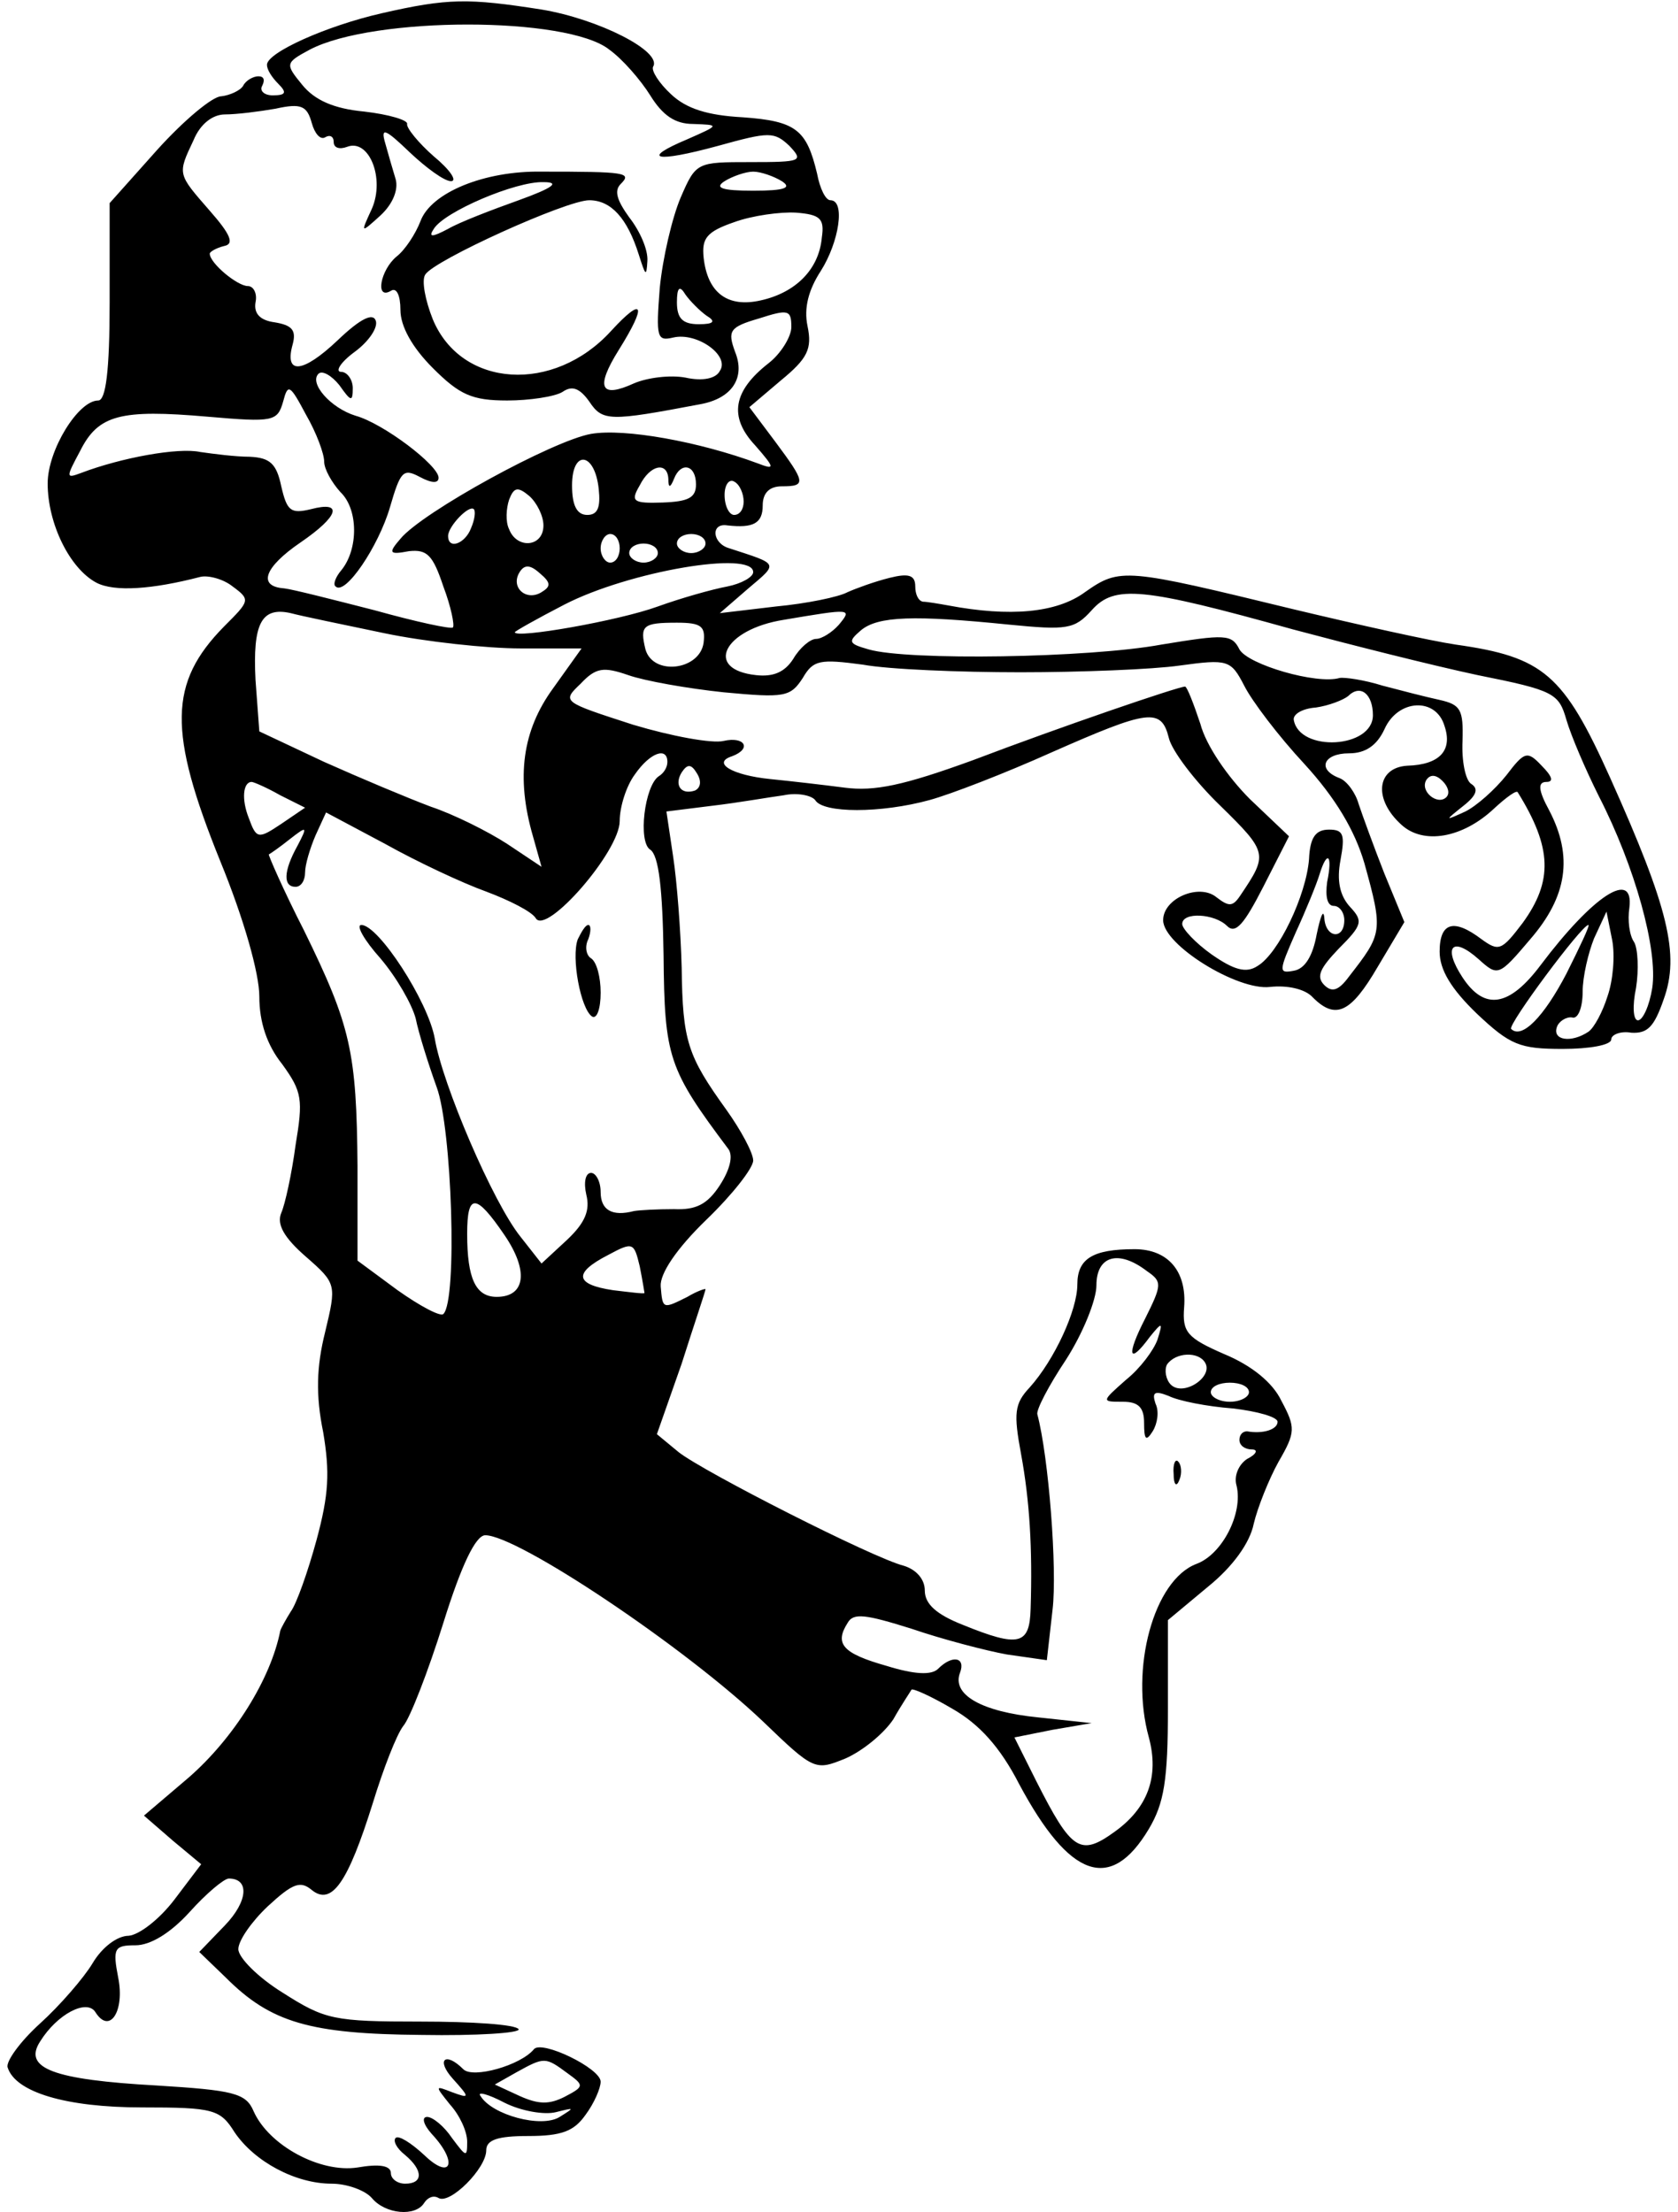 <?xml version="1.0" standalone="no"?>
<!DOCTYPE svg PUBLIC "-//W3C//DTD SVG 20010904//EN"
 "http://www.w3.org/TR/2001/REC-SVG-20010904/DTD/svg10.dtd">
<svg version="1.0" xmlns="http://www.w3.org/2000/svg"
 width="176pt" height="232pt" viewBox="0 0 176 232"
 preserveAspectRatio="xMidYMid meet">

<g transform="translate(0,232) scale(0.1,-0.1)"
fill="#000000" stroke="none">
<path d="M400 2306 c-57 -13 -120 -41 -120 -54 0 -5 5 -13 12 -20 9 -9 8 -12
-6 -12 -9 0 -14 5 -11 10 3 6 2 10 -4 10 -5 0 -13 -4 -16 -10 -3 -5 -14 -10
-23 -11 -9 0 -39 -25 -67 -56 l-50 -56 0 -104 c0 -72 -4 -103 -12 -103 -21 0
-53 -52 -53 -87 0 -42 23 -89 51 -104 19 -10 59 -7 109 6 8 2 24 -2 34 -10 19
-14 18 -15 -9 -42 -58 -59 -59 -110 -4 -246 25 -61 41 -118 41 -142 0 -27 8
-51 24 -71 21 -29 22 -37 14 -85 -4 -30 -11 -62 -15 -71 -5 -12 3 -26 26 -46
32 -28 32 -29 20 -79 -9 -36 -10 -66 -2 -105 7 -42 6 -65 -7 -113 -9 -33 -21
-67 -27 -75 -5 -8 -10 -17 -11 -20 -10 -51 -49 -113 -96 -154 l-47 -40 30 -26
30 -25 -28 -37 c-16 -21 -37 -37 -48 -38 -12 0 -28 -12 -38 -29 -9 -15 -34
-44 -55 -63 -21 -19 -36 -40 -34 -46 8 -26 61 -42 141 -42 75 0 82 -2 97 -26
21 -31 64 -54 102 -54 16 0 35 -7 42 -15 14 -17 46 -20 55 -5 4 6 10 8 15 5
12 -7 50 31 50 50 0 11 12 15 44 15 35 0 48 5 60 22 9 12 16 28 16 35 0 14
-62 44 -70 34 -14 -17 -64 -31 -74 -21 -19 19 -29 10 -11 -10 18 -20 18 -21
-1 -14 -18 7 -18 7 -2 -13 10 -11 18 -28 18 -39 0 -17 -1 -16 -16 4 -8 12 -20
22 -26 22 -6 0 -4 -8 5 -18 28 -30 20 -49 -8 -22 -14 13 -27 21 -30 18 -3 -3
1 -11 10 -18 19 -16 19 -30 0 -30 -8 0 -15 5 -15 11 0 8 -12 10 -35 6 -39 -6
-93 23 -109 59 -8 19 -21 22 -102 27 -108 6 -140 18 -122 46 18 29 49 45 58
31 15 -24 31 1 24 36 -6 31 -4 34 18 34 16 0 37 13 57 35 17 19 36 35 41 35
22 0 20 -24 -4 -49 l-27 -28 28 -27 c47 -47 88 -59 205 -60 58 -1 104 2 102 6
-3 5 -49 8 -103 8 -91 0 -100 2 -144 30 -26 16 -47 37 -47 46 0 9 14 29 31 45
26 24 34 27 46 17 21 -17 38 8 64 91 11 36 25 72 32 81 7 8 26 57 42 108 19
61 34 92 44 92 34 0 209 -117 291 -195 54 -52 55 -52 87 -39 18 8 40 26 50 41
9 16 18 29 19 31 1 2 21 -7 43 -20 28 -16 50 -40 70 -79 53 -99 96 -114 136
-47 16 27 20 51 20 126 l0 93 42 35 c26 21 44 46 48 66 4 17 16 47 26 65 18
31 18 36 3 64 -9 19 -31 37 -60 49 -39 17 -44 23 -42 49 3 38 -17 61 -52 61
-44 0 -60 -10 -60 -37 0 -27 -24 -79 -50 -108 -16 -17 -17 -27 -9 -70 9 -49
12 -99 10 -162 -1 -38 -12 -41 -71 -17 -28 11 -40 22 -40 36 0 12 -9 22 -22
26 -32 8 -209 98 -236 119 l-23 19 26 74 c13 41 25 76 25 78 0 1 -9 -2 -19 -8
-26 -13 -26 -13 -28 11 -1 13 16 39 48 70 27 26 49 54 49 62 0 8 -13 32 -28
53 -41 57 -46 72 -47 149 -1 39 -5 91 -9 117 l-7 47 48 6 c26 3 60 9 75 11 14
3 29 0 33 -5 8 -14 69 -14 120 0 22 6 79 28 128 50 102 45 115 47 123 15 3
-13 27 -45 54 -71 50 -49 50 -51 21 -94 -8 -12 -12 -12 -25 -2 -18 15 -56 -1
-56 -24 0 -26 78 -74 112 -70 18 2 37 -2 45 -11 24 -24 40 -16 68 32 l28 47
-21 51 c-11 28 -23 61 -27 73 -3 11 -12 24 -20 27 -24 9 -17 26 10 26 17 0 29
8 37 25 14 32 54 34 63 4 9 -26 -5 -41 -39 -42 -32 -2 -36 -35 -6 -62 23 -21
64 -14 97 17 13 12 24 20 25 17 36 -58 37 -93 5 -137 -22 -29 -25 -30 -43 -17
-29 22 -44 18 -44 -13 0 -19 12 -39 39 -65 35 -33 45 -37 90 -37 28 0 51 4 51
10 0 5 10 9 21 7 17 -1 24 6 34 35 17 47 5 96 -56 232 -49 109 -70 127 -162
140 -27 4 -103 21 -170 37 -177 43 -182 44 -219 18 -30 -22 -79 -26 -143 -14
-11 2 -23 4 -27 4 -5 1 -8 8 -8 16 0 12 -7 14 -27 9 -16 -4 -35 -11 -44 -15
-9 -5 -43 -12 -75 -15 l-59 -7 30 26 c32 27 32 25 -20 42 -18 5 -20 27 -2 24
27 -3 37 2 37 21 0 13 7 20 20 20 26 0 25 4 -7 47 l-27 36 33 28 c28 23 33 33
28 57 -4 19 1 38 14 58 19 30 26 74 10 74 -5 0 -11 12 -14 28 -11 46 -22 55
-78 59 -37 2 -59 9 -75 24 -13 12 -21 25 -19 29 10 16 -57 50 -117 60 -77 12
-98 12 -168 -4z m239 -38 c14 -10 33 -32 43 -48 13 -21 26 -30 45 -30 28 -1
28 -1 -6 -16 -50 -21 -34 -25 32 -7 54 15 59 15 75 0 15 -16 13 -17 -41 -17
-56 0 -57 0 -73 -37 -9 -21 -19 -64 -22 -95 -4 -52 -3 -56 14 -52 25 6 60 -19
49 -35 -4 -8 -18 -11 -36 -7 -16 3 -40 0 -54 -6 -35 -16 -41 -5 -16 35 30 48
26 57 -8 20 -60 -66 -157 -60 -187 12 -8 20 -12 41 -8 47 9 15 148 78 172 78
23 0 40 -19 52 -57 7 -22 8 -24 9 -7 1 12 -8 32 -19 46 -13 18 -16 28 -9 35
12 12 6 13 -83 13 -60 1 -116 -22 -127 -52 -5 -13 -16 -30 -25 -37 -17 -14
-23 -46 -6 -36 6 4 10 -5 10 -20 0 -17 12 -39 34 -61 28 -28 41 -34 78 -34 23
0 50 4 58 9 10 7 18 4 28 -10 14 -21 21 -21 116 -3 34 6 48 28 37 55 -8 22 -6
26 25 35 31 10 34 9 34 -9 0 -10 -11 -28 -24 -38 -37 -29 -42 -56 -14 -86 21
-24 21 -26 3 -19 -62 23 -140 37 -175 31 -40 -7 -177 -82 -200 -110 -13 -15
-12 -17 9 -13 19 2 25 -4 36 -37 8 -21 12 -41 10 -43 -2 -2 -39 6 -82 18 -43
11 -86 22 -95 23 -28 2 -21 22 17 48 41 28 45 44 11 35 -21 -5 -25 -2 -31 24
-5 24 -12 30 -33 31 -15 0 -38 3 -52 5 -23 5 -83 -6 -125 -22 -16 -6 -16 -5
-1 23 19 38 42 44 134 36 69 -6 73 -5 79 16 5 19 7 18 24 -14 11 -19 19 -41
19 -49 0 -8 8 -22 17 -32 19 -18 19 -60 1 -82 -6 -7 -9 -15 -6 -17 10 -10 45
42 57 83 11 38 14 41 31 32 13 -7 20 -7 20 -1 0 13 -58 57 -87 65 -26 8 -49
34 -39 44 4 4 14 -2 22 -12 12 -17 14 -18 14 -3 0 9 -6 17 -12 17 -7 0 -1 10
14 21 15 11 25 26 22 33 -3 8 -16 2 -40 -21 -37 -35 -56 -36 -47 -4 4 15 -1
20 -19 23 -15 2 -22 9 -20 21 2 9 -2 17 -8 17 -11 0 -40 24 -40 34 0 2 7 6 15
8 11 2 7 12 -15 37 -34 39 -34 38 -17 74 7 17 20 27 33 27 12 0 36 3 53 6 27
6 33 3 38 -15 3 -11 9 -18 14 -15 5 3 9 1 9 -5 0 -6 6 -8 14 -5 23 9 40 -33
26 -65 -12 -26 -12 -26 9 -7 13 12 19 27 16 38 -3 10 -8 27 -11 38 -5 17 0 15
26 -10 17 -16 36 -30 43 -30 7 0 -1 12 -18 26 -16 14 -29 30 -28 34 1 4 -19
10 -45 13 -32 3 -52 12 -65 28 -18 22 -18 23 8 37 67 35 270 35 314 0z m181
-138 c11 -7 3 -10 -30 -10 -33 0 -41 3 -30 10 8 5 22 10 30 10 8 0 22 -5 30
-10z m-276 -20 c-28 -10 -62 -23 -74 -30 -17 -9 -21 -9 -15 0 11 18 86 50 115
49 18 0 10 -6 -26 -19z m318 -39 c-3 -34 -28 -58 -64 -66 -35 -8 -56 8 -60 45
-2 20 3 27 32 37 19 7 49 11 65 10 25 -2 30 -6 27 -26z m-121 -82 c10 -6 8 -9
-8 -9 -17 0 -23 6 -23 23 0 16 3 18 9 8 5 -7 15 -17 22 -22z m-113 -182 c2
-19 -1 -27 -12 -27 -11 0 -16 10 -16 31 0 38 24 35 28 -4z m73 11 c0 -10 2
-10 6 0 7 18 23 15 23 -6 0 -14 -8 -18 -35 -19 -31 -1 -34 1 -24 18 11 22 29
25 30 7z m79 -24 c0 -8 -4 -14 -10 -14 -5 0 -10 9 -10 21 0 11 5 17 10 14 6
-3 10 -13 10 -21z m-210 -25 c0 -23 -28 -25 -36 -4 -4 8 -3 22 0 31 5 13 9 14
21 4 8 -7 15 -21 15 -31z m-76 -3 c-6 -16 -24 -23 -24 -8 0 10 22 33 27 28 2
-2 1 -11 -3 -20z m156 -21 c0 -8 -4 -15 -10 -15 -5 0 -10 7 -10 15 0 8 5 15
10 15 6 0 10 -7 10 -15z m90 5 c0 -5 -7 -10 -15 -10 -8 0 -15 5 -15 10 0 6 7
10 15 10 8 0 15 -4 15 -10z m-50 -10 c0 -5 -7 -10 -15 -10 -8 0 -15 5 -15 10
0 6 7 10 15 10 8 0 15 -4 15 -10z m-122 -41 c-16 -10 -33 5 -23 21 5 8 11 8
21 -1 12 -10 12 -14 2 -20z m222 21 c0 -5 -12 -12 -27 -15 -16 -3 -48 -12 -73
-21 -41 -15 -150 -34 -150 -27 0 1 23 14 52 29 68 35 198 57 198 34z m566 -60
c60 -16 147 -38 194 -48 80 -16 85 -19 93 -47 5 -17 20 -52 34 -80 38 -74 62
-161 56 -201 -3 -19 -10 -34 -15 -34 -5 0 -6 15 -2 34 3 19 2 41 -2 48 -5 7
-7 23 -5 36 5 41 -38 13 -93 -60 -33 -44 -59 -48 -82 -13 -21 32 -11 44 17 19
20 -18 21 -18 54 21 39 45 45 87 20 135 -12 22 -12 30 -3 30 8 0 6 6 -5 17
-15 16 -18 15 -37 -10 -12 -15 -31 -32 -43 -38 -22 -10 -22 -10 -2 6 14 11 16
18 8 23 -6 4 -10 24 -9 45 1 33 -2 38 -24 43 -14 3 -41 10 -60 15 -19 6 -40 9
-45 8 -24 -7 -96 14 -105 30 -8 16 -15 16 -82 5 -76 -14 -266 -17 -307 -5 -21
6 -22 8 -8 20 18 15 56 16 155 6 61 -6 69 -5 87 15 24 27 53 24 211 -20z
m-953 -4 c43 -9 108 -16 143 -16 l64 0 -30 -42 c-32 -44 -39 -93 -21 -155 l9
-32 -36 24 c-20 13 -56 31 -80 39 -24 9 -74 30 -112 47 l-68 32 -4 54 c-3 59
6 77 37 70 11 -3 55 -12 98 -21z m477 9 c-7 -8 -18 -15 -24 -15 -6 0 -17 -9
-24 -21 -9 -14 -21 -19 -39 -17 -55 6 -34 48 29 58 71 12 72 12 58 -5z m-142
-19 c-4 -29 -53 -35 -61 -7 -6 25 -3 28 33 28 26 0 30 -4 28 -21z m332 -31
c63 0 139 3 167 7 51 7 54 6 68 -21 8 -16 36 -53 63 -82 33 -36 53 -70 63
-104 20 -72 19 -74 -16 -119 -11 -15 -18 -17 -26 -9 -9 9 -4 18 15 38 25 25
26 29 12 44 -11 12 -14 28 -10 49 5 27 3 32 -12 32 -14 0 -20 -8 -21 -31 -3
-38 -32 -99 -54 -112 -12 -8 -25 -4 -48 12 -17 12 -31 27 -31 32 0 13 34 11
47 -2 9 -9 18 2 38 41 l27 53 -41 39 c-23 23 -46 56 -52 79 -7 21 -14 39 -16
39 -7 0 -130 -42 -222 -77 -74 -27 -104 -33 -135 -29 -23 3 -58 7 -78 9 -40 4
-62 17 -40 24 21 8 13 21 -9 16 -12 -3 -55 5 -95 17 -74 24 -75 24 -55 43 16
17 24 18 50 9 17 -6 62 -14 100 -18 64 -6 70 -5 83 15 11 19 18 20 63 14 27
-5 102 -8 165 -8z m370 -45 c0 -35 -77 -39 -83 -5 -1 6 9 12 23 13 14 2 29 8
34 12 13 13 26 2 26 -20z m-740 -49 c0 -6 -4 -12 -9 -15 -15 -10 -22 -69 -9
-77 9 -6 13 -41 14 -111 1 -107 5 -119 68 -203 5 -7 2 -21 -9 -38 -13 -20 -25
-26 -48 -25 -18 0 -36 -1 -42 -2 -23 -6 -35 1 -35 20 0 11 -5 20 -10 20 -6 0
-8 -10 -5 -23 4 -16 -1 -29 -20 -47 l-27 -25 -22 28 c-29 36 -82 160 -90 208
-7 39 -59 119 -77 119 -6 0 3 -16 20 -35 17 -20 33 -48 37 -63 3 -15 13 -47
22 -72 16 -43 22 -224 7 -238 -3 -3 -24 8 -48 25 l-42 31 0 99 c-1 120 -7 147
-56 247 -22 43 -38 80 -37 80 2 1 12 8 22 16 18 14 19 14 8 -7 -15 -27 -15
-43 -2 -43 6 0 10 7 10 15 0 8 5 25 11 39 l11 24 62 -33 c34 -19 81 -41 106
-50 24 -9 48 -21 52 -28 11 -18 88 70 88 102 0 15 7 37 16 49 16 23 34 29 34
13z m29 -30 c-15 -5 -22 6 -14 19 6 9 10 9 16 -1 5 -8 4 -15 -2 -18z m788 -7
c-9 -9 -28 6 -21 18 4 6 10 6 17 -1 6 -6 8 -13 4 -17z m-1223 2 l26 -13 -25
-17 c-24 -16 -26 -16 -34 6 -8 20 -6 38 3 38 2 0 16 -6 30 -14z m1098 -91 c-2
-15 0 -25 7 -25 6 0 11 -7 11 -15 0 -21 -20 -19 -21 3 -1 9 -4 1 -8 -18 -4
-22 -12 -36 -24 -38 -16 -3 -16 -1 2 40 11 24 22 51 25 61 8 26 14 21 8 -8z
m294 -120 c-5 -16 -14 -33 -20 -37 -18 -12 -38 -9 -33 5 2 6 10 11 16 10 6 -2
11 10 11 27 0 16 6 41 12 56 l13 28 6 -30 c3 -16 1 -42 -5 -59z m-43 24 c-24
-46 -47 -69 -58 -58 -4 4 74 109 81 109 2 0 -9 -23 -23 -51z m-1114 -274 c26
-38 22 -65 -8 -65 -22 0 -31 19 -31 66 0 43 9 43 39 -1z m147 -61 c-1 -1 -16
1 -33 3 -40 6 -42 18 -5 37 26 14 27 13 33 -12 3 -15 5 -28 5 -28z m527 23
c16 -11 16 -14 -2 -50 -20 -39 -17 -49 5 -19 13 16 14 16 8 -3 -4 -11 -18 -30
-33 -42 -26 -23 -26 -23 -3 -23 16 0 22 -6 22 -22 0 -18 2 -20 9 -9 5 8 7 21
3 29 -4 12 -1 14 14 8 10 -5 40 -11 67 -13 26 -3 47 -9 47 -14 0 -8 -15 -13
-32 -10 -5 0 -8 -4 -8 -9 0 -6 6 -10 13 -10 7 0 5 -5 -5 -10 -9 -6 -14 -18
-11 -28 7 -29 -15 -72 -42 -82 -45 -17 -70 -110 -50 -182 11 -41 -1 -74 -36
-99 -36 -26 -45 -20 -82 53 l-23 46 40 8 41 7 -56 6 c-60 6 -91 24 -82 47 6
16 -8 19 -23 4 -7 -7 -25 -6 -54 3 -46 13 -55 23 -41 45 6 11 19 9 67 -6 32
-11 78 -23 100 -27 l42 -6 6 53 c5 42 -4 160 -16 205 -1 5 12 30 30 57 18 28
32 63 32 78 0 31 23 38 53 15z m61 -96 c9 -15 -23 -36 -36 -23 -5 5 -7 15 -4
21 9 13 33 14 40 2z m46 -31 c0 -5 -9 -10 -20 -10 -11 0 -20 5 -20 10 0 6 9
10 20 10 11 0 20 -4 20 -10z m-715 -714 c18 -13 18 -14 -3 -25 -16 -8 -27 -8
-47 1 l-26 12 23 13 c29 16 30 16 53 -1z m-12 -41 c20 5 20 5 4 -5 -19 -12
-71 2 -83 22 -4 5 8 2 25 -7 18 -9 42 -13 54 -10z"/>
<path d="M606 1335 c-7 -19 3 -73 15 -81 5 -3 9 8 9 25 0 16 -4 32 -10 36 -5
3 -7 12 -3 20 3 8 3 15 0 15 -3 0 -7 -7 -11 -15z"/>
<path d="M1231 774 c0 -11 3 -14 6 -6 3 7 2 16 -1 19 -3 4 -6 -2 -5 -13z"/>
</g>
</svg>
